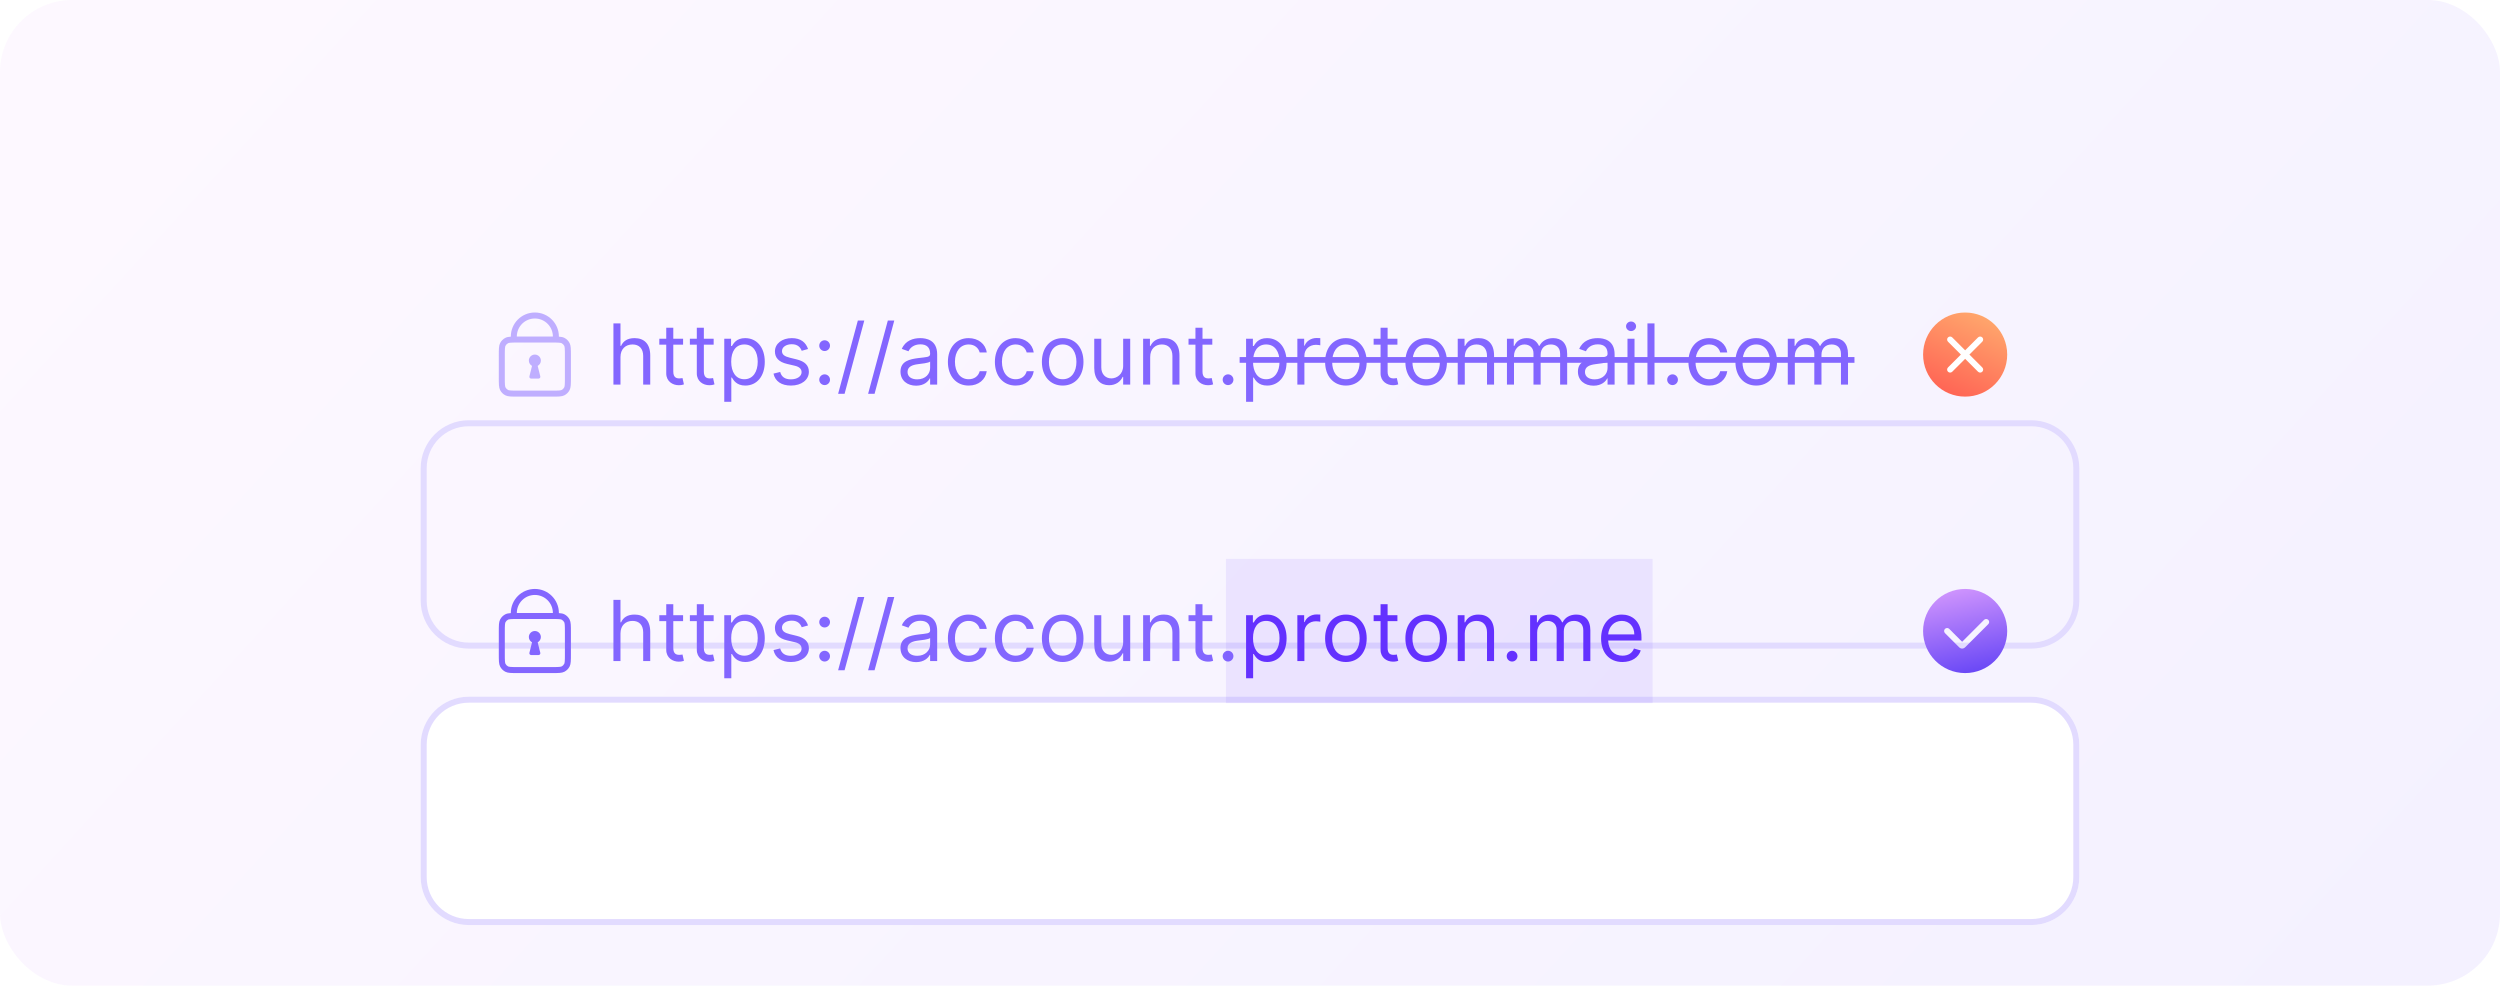 <svg width="416" height="164" viewBox="0 0 416 164" fill="none" xmlns="http://www.w3.org/2000/svg">
<g clip-path="url(#clip0_22611_222945)">
<rect width="416" height="164" rx="12" fill="white"/>
<rect width="416" height="164" rx="12" fill="url(#paint0_linear_22611_222945)" fill-opacity="0.08"/>
<g filter="url(#filter0_ddd_22611_222945)">
<path d="M78 40.5H338C342.142 40.5 345.5 43.858 345.5 48V70C345.5 74.142 342.142 77.5 338 77.5H78C73.858 77.5 70.5 74.142 70.5 70V48C70.5 43.858 73.858 40.5 78 40.5Z" stroke="#E2DBFF"/>
</g>
<path d="M103.247 59.406C103.247 58.074 104.097 57.318 105.256 57.318C106.359 57.318 107.026 58.014 107.026 59.227V64H108.199V59.148C108.199 57.184 107.155 56.264 105.594 56.264C104.391 56.264 103.705 56.766 103.347 57.557H103.247V53.818H102.074V64H103.247V59.406ZM113.666 56.364H112.036V54.534H110.862V56.364H109.709V57.358H110.862V62.131C110.862 63.463 111.936 64.099 112.931 64.099C113.368 64.099 113.646 64.02 113.806 63.96L113.567 62.906C113.468 62.926 113.308 62.966 113.05 62.966C112.533 62.966 112.036 62.807 112.036 61.812V57.358H113.666V56.364ZM118.752 56.364H117.122V54.534H115.948V56.364H114.795V57.358H115.948V62.131C115.948 63.463 117.022 64.099 118.017 64.099C118.454 64.099 118.732 64.02 118.892 63.96L118.653 62.906C118.553 62.926 118.394 62.966 118.136 62.966C117.619 62.966 117.122 62.807 117.122 61.812V57.358H118.752V56.364ZM120.517 66.864H121.691V62.827H121.79C122.048 63.244 122.546 64.159 124.017 64.159C125.926 64.159 127.259 62.628 127.259 60.202C127.259 57.795 125.926 56.264 123.997 56.264C122.506 56.264 122.048 57.179 121.79 57.577H121.651V56.364H120.517V66.864ZM121.671 60.182C121.671 58.472 122.426 57.318 123.858 57.318C125.35 57.318 126.085 58.571 126.085 60.182C126.085 61.812 125.33 63.105 123.858 63.105C122.446 63.105 121.671 61.912 121.671 60.182ZM134.458 58.074C134.09 56.99 133.264 56.264 131.753 56.264C130.142 56.264 128.949 57.179 128.949 58.472C128.949 59.526 129.575 60.231 130.977 60.56L132.25 60.858C133.021 61.037 133.384 61.405 133.384 61.932C133.384 62.588 132.688 63.125 131.594 63.125C130.634 63.125 130.033 62.712 129.824 61.892L128.71 62.17C128.984 63.468 130.053 64.159 131.614 64.159C133.389 64.159 134.597 63.19 134.597 61.872C134.597 60.808 133.931 60.137 132.568 59.804L131.435 59.526C130.53 59.302 130.122 58.999 130.122 58.412C130.122 57.756 130.818 57.278 131.753 57.278C132.777 57.278 133.2 57.845 133.404 58.372L134.458 58.074ZM137.218 64.079C137.71 64.079 138.113 63.677 138.113 63.185C138.113 62.693 137.71 62.29 137.218 62.29C136.726 62.29 136.323 62.693 136.323 63.185C136.323 63.677 136.726 64.079 137.218 64.079ZM137.218 58.412C137.71 58.412 138.113 58.009 138.113 57.517C138.113 57.025 137.71 56.622 137.218 56.622C136.726 56.622 136.323 57.025 136.323 57.517C136.323 58.009 136.726 58.412 137.218 58.412ZM143.818 53.341H142.744L139.463 65.531H140.537L143.818 53.341ZM148.808 53.341H147.734L144.453 65.531H145.527L148.808 53.341ZM152.446 64.179C153.778 64.179 154.474 63.463 154.713 62.966H154.773V64H155.946V58.969C155.946 56.543 154.097 56.264 153.122 56.264C151.969 56.264 150.656 56.662 150.06 58.054L151.173 58.452C151.432 57.895 152.043 57.298 153.162 57.298C154.241 57.298 154.773 57.87 154.773 58.849V58.889C154.773 59.456 154.196 59.406 152.804 59.585C151.387 59.769 149.841 60.082 149.841 61.832C149.841 63.324 150.994 64.179 152.446 64.179ZM152.625 63.125C151.69 63.125 151.014 62.707 151.014 61.892C151.014 60.997 151.83 60.719 152.744 60.599C153.241 60.54 154.574 60.401 154.773 60.162V61.236C154.773 62.19 154.017 63.125 152.625 63.125ZM161.19 64.159C162.88 64.159 163.994 63.125 164.193 61.773H163.019C162.801 62.608 162.105 63.105 161.19 63.105C159.798 63.105 158.903 61.952 158.903 60.182C158.903 58.452 159.818 57.318 161.19 57.318C162.224 57.318 162.84 57.955 163.019 58.651H164.193C163.994 57.219 162.781 56.264 161.17 56.264C159.102 56.264 157.73 57.895 157.73 60.222C157.73 62.508 159.042 64.159 161.19 64.159ZM169.01 64.159C170.7 64.159 171.814 63.125 172.013 61.773H170.84C170.621 62.608 169.925 63.105 169.01 63.105C167.618 63.105 166.723 61.952 166.723 60.182C166.723 58.452 167.638 57.318 169.01 57.318C170.044 57.318 170.661 57.955 170.84 58.651H172.013C171.814 57.219 170.601 56.264 168.99 56.264C166.922 56.264 165.55 57.895 165.55 60.222C165.55 62.508 166.862 64.159 169.01 64.159ZM176.83 64.159C178.899 64.159 180.291 62.588 180.291 60.222C180.291 57.835 178.899 56.264 176.83 56.264C174.762 56.264 173.37 57.835 173.37 60.222C173.37 62.588 174.762 64.159 176.83 64.159ZM176.83 63.105C175.259 63.105 174.544 61.753 174.544 60.222C174.544 58.69 175.259 57.318 176.83 57.318C178.401 57.318 179.117 58.69 179.117 60.222C179.117 61.753 178.401 63.105 176.83 63.105ZM186.894 60.878C186.894 62.31 185.8 62.966 184.925 62.966C183.951 62.966 183.255 62.25 183.255 61.136V56.364H182.082V61.216C182.082 63.165 183.116 64.099 184.548 64.099C185.701 64.099 186.457 63.483 186.815 62.707H186.894V64H188.067V56.364H186.894V60.878ZM191.39 59.406C191.39 58.074 192.215 57.318 193.339 57.318C194.427 57.318 195.089 58.029 195.089 59.227V64H196.262V59.148C196.262 57.199 195.223 56.264 193.677 56.264C192.523 56.264 191.807 56.781 191.449 57.557H191.35V56.364H190.216V64H191.39V59.406ZM201.727 56.364H200.096V54.534H198.923V56.364H197.77V57.358H198.923V62.131C198.923 63.463 199.997 64.099 200.991 64.099C201.429 64.099 201.707 64.02 201.866 63.96L201.627 62.906C201.528 62.926 201.369 62.966 201.11 62.966C200.593 62.966 200.096 62.807 200.096 61.812V57.358H201.727V56.364ZM204.347 64.079C204.839 64.079 205.242 63.677 205.242 63.185C205.242 62.693 204.839 62.29 204.347 62.29C203.855 62.29 203.452 62.693 203.452 63.185C203.452 63.677 203.855 64.079 204.347 64.079ZM207.347 66.864H208.521V62.827H208.62C208.879 63.244 209.376 64.159 210.847 64.159C212.756 64.159 214.089 62.628 214.089 60.202C214.089 57.795 212.756 56.264 210.827 56.264C209.336 56.264 208.879 57.179 208.62 57.577H208.481V56.364H207.347V66.864ZM208.501 60.182C208.501 58.472 209.256 57.318 210.688 57.318C212.18 57.318 212.915 58.571 212.915 60.182C212.915 61.812 212.16 63.105 210.688 63.105C209.276 63.105 208.501 61.912 208.501 60.182ZM215.879 64H217.052V59.168C217.052 58.133 217.867 57.378 218.981 57.378C219.294 57.378 219.617 57.438 219.697 57.457V56.264C219.562 56.254 219.254 56.244 219.08 56.244C218.165 56.244 217.37 56.761 217.092 57.517H217.012V56.364H215.879V64ZM223.957 64.159C226.026 64.159 227.418 62.588 227.418 60.222C227.418 57.835 226.026 56.264 223.957 56.264C221.889 56.264 220.497 57.835 220.497 60.222C220.497 62.588 221.889 64.159 223.957 64.159ZM223.957 63.105C222.386 63.105 221.67 61.753 221.67 60.222C221.67 58.69 222.386 57.318 223.957 57.318C225.528 57.318 226.244 58.69 226.244 60.222C226.244 61.753 225.528 63.105 223.957 63.105ZM232.53 56.364H230.899V54.534H229.726V56.364H228.572V57.358H229.726V62.131C229.726 63.463 230.8 64.099 231.794 64.099C232.231 64.099 232.51 64.02 232.669 63.96L232.43 62.906C232.331 62.926 232.172 62.966 231.913 62.966C231.396 62.966 230.899 62.807 230.899 61.812V57.358H232.53V56.364ZM237.315 64.159C239.383 64.159 240.775 62.588 240.775 60.222C240.775 57.835 239.383 56.264 237.315 56.264C235.247 56.264 233.855 57.835 233.855 60.222C233.855 62.588 235.247 64.159 237.315 64.159ZM237.315 63.105C235.744 63.105 235.028 61.753 235.028 60.222C235.028 58.69 235.744 57.318 237.315 57.318C238.886 57.318 239.602 58.69 239.602 60.222C239.602 61.753 238.886 63.105 237.315 63.105ZM243.739 59.406C243.739 58.074 244.565 57.318 245.688 57.318C246.777 57.318 247.438 58.029 247.438 59.227V64H248.612V59.148C248.612 57.199 247.572 56.264 246.026 56.264C244.873 56.264 244.157 56.781 243.799 57.557H243.7V56.364H242.566V64H243.739V59.406ZM250.756 64H251.929V59.227C251.929 58.109 252.744 57.318 253.659 57.318C254.549 57.318 255.17 57.9 255.17 58.77V64H256.363V59.028C256.363 58.044 256.98 57.318 258.054 57.318C258.889 57.318 259.605 57.761 259.605 58.889V64H260.778V58.889C260.778 57.094 259.814 56.264 258.452 56.264C257.358 56.264 256.557 56.766 256.165 57.557H256.085C255.707 56.742 255.041 56.264 254.037 56.264C253.042 56.264 252.307 56.742 251.988 57.557H251.889V56.364H250.756V64ZM265.171 64.179C266.503 64.179 267.199 63.463 267.438 62.966H267.497V64H268.671V58.969C268.671 56.543 266.821 56.264 265.847 56.264C264.693 56.264 263.381 56.662 262.784 58.054L263.898 58.452C264.156 57.895 264.768 57.298 265.887 57.298C266.965 57.298 267.497 57.87 267.497 58.849V58.889C267.497 59.456 266.921 59.406 265.529 59.585C264.112 59.769 262.566 60.082 262.566 61.832C262.566 63.324 263.719 64.179 265.171 64.179ZM265.35 63.125C264.415 63.125 263.739 62.707 263.739 61.892C263.739 60.997 264.554 60.719 265.469 60.599C265.966 60.54 267.298 60.401 267.497 60.162V61.236C267.497 62.19 266.742 63.125 265.35 63.125ZM270.812 64H271.985V56.364H270.812V64ZM271.409 55.091C271.866 55.091 272.244 54.733 272.244 54.295C272.244 53.858 271.866 53.5 271.409 53.5C270.951 53.5 270.574 53.858 270.574 54.295C270.574 54.733 270.951 55.091 271.409 55.091ZM275.308 53.818H274.134V64H275.308V53.818ZM278.312 64.079C278.804 64.079 279.207 63.677 279.207 63.185C279.207 62.693 278.804 62.29 278.312 62.29C277.82 62.29 277.417 62.693 277.417 63.185C277.417 63.677 277.82 64.079 278.312 64.079ZM284.414 64.159C286.105 64.159 287.218 63.125 287.417 61.773H286.244C286.025 62.608 285.329 63.105 284.414 63.105C283.022 63.105 282.127 61.952 282.127 60.182C282.127 58.452 283.042 57.318 284.414 57.318C285.449 57.318 286.065 57.955 286.244 58.651H287.417C287.218 57.219 286.005 56.264 284.395 56.264C282.326 56.264 280.954 57.895 280.954 60.222C280.954 62.508 282.267 64.159 284.414 64.159ZM292.235 64.159C294.303 64.159 295.695 62.588 295.695 60.222C295.695 57.835 294.303 56.264 292.235 56.264C290.167 56.264 288.775 57.835 288.775 60.222C288.775 62.588 290.167 64.159 292.235 64.159ZM292.235 63.105C290.664 63.105 289.948 61.753 289.948 60.222C289.948 58.69 290.664 57.318 292.235 57.318C293.806 57.318 294.522 58.69 294.522 60.222C294.522 61.753 293.806 63.105 292.235 63.105ZM297.486 64H298.659V59.227C298.659 58.109 299.475 57.318 300.389 57.318C301.279 57.318 301.901 57.9 301.901 58.77V64H303.094V59.028C303.094 58.044 303.71 57.318 304.784 57.318C305.619 57.318 306.335 57.761 306.335 58.889V64H307.509V58.889C307.509 57.094 306.544 56.264 305.182 56.264C304.088 56.264 303.288 56.766 302.895 57.557H302.816C302.438 56.742 301.771 56.264 300.767 56.264C299.773 56.264 299.037 56.742 298.719 57.557H298.619V56.364H297.486V64Z" fill="#8366FF"/>
<path d="M206.273 59.416H308.583V60.371H206.273V59.416Z" fill="#8366FF"/>
<g opacity="0.5">
<path fill-rule="evenodd" clip-rule="evenodd" d="M86 56H86.2H91.8H92C92 54.343 90.657 53 89 53C87.343 53 86 54.343 86 56ZM85 56V56.019C84.608 56.043 84.329 56.097 84.092 56.218C83.716 56.41 83.41 56.716 83.218 57.092C83 57.52 83 58.08 83 59.2V62.8C83 63.92 83 64.48 83.218 64.908C83.41 65.284 83.716 65.59 84.092 65.782C84.52 66 85.08 66 86.2 66H91.8C92.92 66 93.48 66 93.908 65.782C94.284 65.59 94.59 65.284 94.782 64.908C95 64.48 95 63.92 95 62.8V59.2C95 58.08 95 57.52 94.782 57.092C94.59 56.716 94.284 56.41 93.908 56.218C93.671 56.097 93.392 56.043 93 56.019V56C93 53.791 91.209 52 89 52C86.791 52 85 53.791 85 56ZM84.968 57.024C85.251 57.001 85.623 57 86.2 57H91.8C92.377 57 92.749 57.001 93.032 57.024C93.304 57.046 93.404 57.084 93.454 57.109C93.642 57.205 93.795 57.358 93.891 57.546C93.916 57.596 93.954 57.696 93.976 57.968C93.999 58.251 94 58.623 94 59.2V62.8C94 63.377 93.999 63.749 93.976 64.032C93.954 64.304 93.916 64.404 93.891 64.454C93.795 64.642 93.642 64.795 93.454 64.891C93.404 64.916 93.304 64.954 93.032 64.976C92.749 64.999 92.377 65 91.8 65H86.2C85.623 65 85.251 64.999 84.968 64.976C84.696 64.954 84.596 64.916 84.546 64.891C84.358 64.795 84.205 64.642 84.109 64.454C84.084 64.404 84.046 64.304 84.024 64.032C84.001 63.749 84 63.377 84 62.8V59.2C84 58.623 84.001 58.251 84.024 57.968C84.046 57.696 84.084 57.596 84.109 57.546C84.205 57.358 84.358 57.205 84.546 57.109C84.596 57.084 84.696 57.046 84.968 57.024ZM90 60C90 60.382 89.786 60.714 89.471 60.883L89.907 62.627C89.954 62.817 89.811 63 89.616 63H88.384C88.189 63 88.046 62.817 88.093 62.627L88.529 60.883C88.214 60.714 88 60.382 88 60C88 59.448 88.448 59 89 59C89.552 59 90 59.448 90 60Z" fill="#8366FF"/>
</g>
<path fill-rule="evenodd" clip-rule="evenodd" d="M327 66C330.866 66 334 62.866 334 59C334 55.134 330.866 52 327 52C323.134 52 320 55.134 320 59C320 62.866 323.134 66 327 66Z" fill="white"/>
<path fill-rule="evenodd" clip-rule="evenodd" d="M327 66C330.866 66 334 62.866 334 59C334 55.134 330.866 52 327 52C323.134 52 320 55.134 320 59C320 62.866 323.134 66 327 66ZM329.854 61.854C329.658 62.049 329.342 62.049 329.146 61.854L327 59.707L324.854 61.854C324.658 62.049 324.342 62.049 324.146 61.854C323.951 61.658 323.951 61.342 324.146 61.146L326.293 59L324.146 56.854C323.951 56.658 323.951 56.342 324.146 56.146C324.342 55.951 324.658 55.951 324.854 56.146L327 58.293L329.146 56.146C329.342 55.951 329.658 55.951 329.854 56.146C330.049 56.342 330.049 56.658 329.854 56.854L327.707 59L329.854 61.146C330.049 61.342 330.049 61.658 329.854 61.854Z" fill="url(#paint1_linear_22611_222945)"/>
<g filter="url(#filter1_ddd_22611_222945)">
<path d="M70 94C70 89.582 73.582 86 78 86H338C342.418 86 346 89.582 346 94V116C346 120.418 342.418 124 338 124H78C73.582 124 70 120.418 70 116V94Z" fill="white"/>
<path d="M78 86.5H338C342.142 86.5 345.5 89.858 345.5 94V116C345.5 120.142 342.142 123.5 338 123.5H78C73.858 123.5 70.5 120.142 70.5 116V94C70.5 89.858 73.858 86.5 78 86.5Z" stroke="#E2DBFF"/>
</g>
<path d="M103.247 105.406C103.247 104.074 104.097 103.318 105.256 103.318C106.359 103.318 107.026 104.014 107.026 105.227V110H108.199V105.148C108.199 103.184 107.155 102.264 105.594 102.264C104.391 102.264 103.705 102.766 103.347 103.557H103.247V99.818H102.074V110H103.247V105.406ZM113.666 102.364H112.036V100.534H110.862V102.364H109.709V103.358H110.862V108.131C110.862 109.463 111.936 110.099 112.931 110.099C113.368 110.099 113.646 110.02 113.806 109.96L113.567 108.906C113.468 108.926 113.308 108.966 113.05 108.966C112.533 108.966 112.036 108.807 112.036 107.812V103.358H113.666V102.364ZM118.752 102.364H117.122V100.534H115.948V102.364H114.795V103.358H115.948V108.131C115.948 109.463 117.022 110.099 118.017 110.099C118.454 110.099 118.732 110.02 118.892 109.96L118.653 108.906C118.553 108.926 118.394 108.966 118.136 108.966C117.619 108.966 117.122 108.807 117.122 107.812V103.358H118.752V102.364ZM120.517 112.864H121.691V108.827H121.79C122.048 109.244 122.546 110.159 124.017 110.159C125.926 110.159 127.259 108.628 127.259 106.202C127.259 103.795 125.926 102.264 123.997 102.264C122.506 102.264 122.048 103.179 121.79 103.577H121.651V102.364H120.517V112.864ZM121.671 106.182C121.671 104.472 122.426 103.318 123.858 103.318C125.35 103.318 126.085 104.571 126.085 106.182C126.085 107.812 125.33 109.105 123.858 109.105C122.446 109.105 121.671 107.912 121.671 106.182ZM134.458 104.074C134.09 102.99 133.264 102.264 131.753 102.264C130.142 102.264 128.949 103.179 128.949 104.472C128.949 105.526 129.575 106.232 130.977 106.56L132.25 106.858C133.021 107.037 133.384 107.405 133.384 107.932C133.384 108.588 132.688 109.125 131.594 109.125C130.634 109.125 130.033 108.712 129.824 107.892L128.71 108.17C128.984 109.468 130.053 110.159 131.614 110.159C133.389 110.159 134.597 109.19 134.597 107.872C134.597 106.808 133.931 106.137 132.568 105.804L131.435 105.526C130.53 105.302 130.122 104.999 130.122 104.412C130.122 103.756 130.818 103.278 131.753 103.278C132.777 103.278 133.2 103.845 133.404 104.372L134.458 104.074ZM137.218 110.08C137.71 110.08 138.113 109.677 138.113 109.185C138.113 108.692 137.71 108.29 137.218 108.29C136.726 108.29 136.323 108.692 136.323 109.185C136.323 109.677 136.726 110.08 137.218 110.08ZM137.218 104.412C137.71 104.412 138.113 104.009 138.113 103.517C138.113 103.025 137.71 102.622 137.218 102.622C136.726 102.622 136.323 103.025 136.323 103.517C136.323 104.009 136.726 104.412 137.218 104.412ZM143.818 99.341H142.744L139.463 111.531H140.537L143.818 99.341ZM148.808 99.341H147.734L144.453 111.531H145.527L148.808 99.341ZM152.446 110.179C153.778 110.179 154.474 109.463 154.713 108.966H154.773V110H155.946V104.969C155.946 102.543 154.097 102.264 153.122 102.264C151.969 102.264 150.656 102.662 150.06 104.054L151.173 104.452C151.432 103.895 152.043 103.298 153.162 103.298C154.241 103.298 154.773 103.87 154.773 104.849V104.889C154.773 105.456 154.196 105.406 152.804 105.585C151.387 105.769 149.841 106.082 149.841 107.832C149.841 109.324 150.994 110.179 152.446 110.179ZM152.625 109.125C151.69 109.125 151.014 108.707 151.014 107.892C151.014 106.997 151.83 106.719 152.744 106.599C153.241 106.54 154.574 106.401 154.773 106.162V107.236C154.773 108.19 154.017 109.125 152.625 109.125ZM161.19 110.159C162.88 110.159 163.994 109.125 164.193 107.773H163.019C162.801 108.608 162.105 109.105 161.19 109.105C159.798 109.105 158.903 107.952 158.903 106.182C158.903 104.452 159.818 103.318 161.19 103.318C162.224 103.318 162.84 103.955 163.019 104.651H164.193C163.994 103.219 162.781 102.264 161.17 102.264C159.102 102.264 157.73 103.895 157.73 106.222C157.73 108.509 159.042 110.159 161.19 110.159ZM169.01 110.159C170.7 110.159 171.814 109.125 172.013 107.773H170.84C170.621 108.608 169.925 109.105 169.01 109.105C167.618 109.105 166.723 107.952 166.723 106.182C166.723 104.452 167.638 103.318 169.01 103.318C170.044 103.318 170.661 103.955 170.84 104.651H172.013C171.814 103.219 170.601 102.264 168.99 102.264C166.922 102.264 165.55 103.895 165.55 106.222C165.55 108.509 166.862 110.159 169.01 110.159ZM176.83 110.159C178.899 110.159 180.291 108.588 180.291 106.222C180.291 103.835 178.899 102.264 176.83 102.264C174.762 102.264 173.37 103.835 173.37 106.222C173.37 108.588 174.762 110.159 176.83 110.159ZM176.83 109.105C175.259 109.105 174.544 107.753 174.544 106.222C174.544 104.69 175.259 103.318 176.83 103.318C178.401 103.318 179.117 104.69 179.117 106.222C179.117 107.753 178.401 109.105 176.83 109.105ZM186.894 106.878C186.894 108.31 185.8 108.966 184.925 108.966C183.951 108.966 183.255 108.25 183.255 107.136V102.364H182.082V107.216C182.082 109.165 183.116 110.099 184.548 110.099C185.701 110.099 186.457 109.483 186.815 108.707H186.894V110H188.067V102.364H186.894V106.878ZM191.39 105.406C191.39 104.074 192.215 103.318 193.339 103.318C194.427 103.318 195.089 104.029 195.089 105.227V110H196.262V105.148C196.262 103.199 195.223 102.264 193.677 102.264C192.523 102.264 191.807 102.781 191.449 103.557H191.35V102.364H190.216V110H191.39V105.406ZM201.727 102.364H200.096V100.534H198.923V102.364H197.77V103.358H198.923V108.131C198.923 109.463 199.997 110.099 200.991 110.099C201.429 110.099 201.707 110.02 201.866 109.96L201.627 108.906C201.528 108.926 201.369 108.966 201.11 108.966C200.593 108.966 200.096 108.807 200.096 107.812V103.358H201.727V102.364ZM204.347 110.08C204.839 110.08 205.242 109.677 205.242 109.185C205.242 108.692 204.839 108.29 204.347 108.29C203.855 108.29 203.452 108.692 203.452 109.185C203.452 109.677 203.855 110.08 204.347 110.08Z" fill="#8366FF"/>
<path d="M207.347 112.864H208.521V108.827H208.62C208.879 109.244 209.376 110.159 210.847 110.159C212.756 110.159 214.089 108.628 214.089 106.202C214.089 103.795 212.756 102.264 210.827 102.264C209.336 102.264 208.879 103.179 208.62 103.577H208.481V102.364H207.347V112.864ZM208.501 106.182C208.501 104.472 209.256 103.318 210.688 103.318C212.18 103.318 212.915 104.571 212.915 106.182C212.915 107.812 212.16 109.105 210.688 109.105C209.276 109.105 208.501 107.912 208.501 106.182ZM215.879 110H217.052V105.168C217.052 104.134 217.867 103.378 218.981 103.378C219.294 103.378 219.617 103.438 219.697 103.457V102.264C219.562 102.254 219.254 102.244 219.08 102.244C218.165 102.244 217.37 102.761 217.092 103.517H217.012V102.364H215.879V110ZM223.957 110.159C226.026 110.159 227.418 108.588 227.418 106.222C227.418 103.835 226.026 102.264 223.957 102.264C221.889 102.264 220.497 103.835 220.497 106.222C220.497 108.588 221.889 110.159 223.957 110.159ZM223.957 109.105C222.386 109.105 221.67 107.753 221.67 106.222C221.67 104.69 222.386 103.318 223.957 103.318C225.528 103.318 226.244 104.69 226.244 106.222C226.244 107.753 225.528 109.105 223.957 109.105ZM232.53 102.364H230.899V100.534H229.726V102.364H228.572V103.358H229.726V108.131C229.726 109.463 230.8 110.099 231.794 110.099C232.231 110.099 232.51 110.02 232.669 109.96L232.43 108.906C232.331 108.926 232.172 108.966 231.913 108.966C231.396 108.966 230.899 108.807 230.899 107.812V103.358H232.53V102.364ZM237.315 110.159C239.383 110.159 240.775 108.588 240.775 106.222C240.775 103.835 239.383 102.264 237.315 102.264C235.247 102.264 233.855 103.835 233.855 106.222C233.855 108.588 235.247 110.159 237.315 110.159ZM237.315 109.105C235.744 109.105 235.028 107.753 235.028 106.222C235.028 104.69 235.744 103.318 237.315 103.318C238.886 103.318 239.602 104.69 239.602 106.222C239.602 107.753 238.886 109.105 237.315 109.105ZM243.739 105.406C243.739 104.074 244.565 103.318 245.688 103.318C246.777 103.318 247.438 104.029 247.438 105.227V110H248.612V105.148C248.612 103.199 247.572 102.264 246.026 102.264C244.873 102.264 244.157 102.781 243.799 103.557H243.7V102.364H242.566V110H243.739V105.406ZM251.611 110.08C252.103 110.08 252.506 109.677 252.506 109.185C252.506 108.692 252.103 108.29 251.611 108.29C251.118 108.29 250.716 108.692 250.716 109.185C250.716 109.677 251.118 110.08 251.611 110.08ZM254.611 110H255.784V105.227C255.784 104.109 256.6 103.318 257.514 103.318C258.404 103.318 259.026 103.9 259.026 104.77V110H260.219V105.028C260.219 104.044 260.835 103.318 261.909 103.318C262.744 103.318 263.46 103.761 263.46 104.889V110H264.634V104.889C264.634 103.094 263.669 102.264 262.307 102.264C261.213 102.264 260.413 102.766 260.02 103.557H259.941C259.563 102.741 258.896 102.264 257.892 102.264C256.898 102.264 256.162 102.741 255.844 103.557H255.744V102.364H254.611V110ZM269.981 110.159C271.532 110.159 272.665 109.384 273.023 108.23L271.89 107.912C271.591 108.707 270.9 109.105 269.981 109.105C268.604 109.105 267.654 108.215 267.599 106.58H273.143V106.082C273.143 103.239 271.452 102.264 269.861 102.264C267.793 102.264 266.421 103.895 266.421 106.241C266.421 108.588 267.773 110.159 269.981 110.159ZM267.599 105.565C267.679 104.377 268.519 103.318 269.861 103.318C271.134 103.318 271.949 104.273 271.949 105.565H267.599Z" fill="#632FFF"/>
<path fill-rule="evenodd" clip-rule="evenodd" d="M86 102H86.2H91.8H92C92 100.343 90.657 99 89 99C87.343 99 86 100.343 86 102ZM85 102V102.019C84.608 102.043 84.329 102.097 84.092 102.218C83.716 102.41 83.41 102.716 83.218 103.092C83 103.52 83 104.08 83 105.2V108.8C83 109.92 83 110.48 83.218 110.908C83.41 111.284 83.716 111.59 84.092 111.782C84.52 112 85.08 112 86.2 112H91.8C92.92 112 93.48 112 93.908 111.782C94.284 111.59 94.59 111.284 94.782 110.908C95 110.48 95 109.92 95 108.8V105.2C95 104.08 95 103.52 94.782 103.092C94.59 102.716 94.284 102.41 93.908 102.218C93.671 102.097 93.392 102.043 93 102.019V102C93 99.791 91.209 98 89 98C86.791 98 85 99.791 85 102ZM84.968 103.024C85.251 103.001 85.623 103 86.2 103H91.8C92.377 103 92.749 103.001 93.032 103.024C93.304 103.046 93.404 103.084 93.454 103.109C93.642 103.205 93.795 103.358 93.891 103.546C93.916 103.595 93.954 103.696 93.976 103.968C93.999 104.251 94 104.623 94 105.2V108.8C94 109.377 93.999 109.749 93.976 110.032C93.954 110.304 93.916 110.405 93.891 110.454C93.795 110.642 93.642 110.795 93.454 110.891C93.404 110.916 93.304 110.954 93.032 110.976C92.749 110.999 92.377 111 91.8 111H86.2C85.623 111 85.251 110.999 84.968 110.976C84.696 110.954 84.596 110.916 84.546 110.891C84.358 110.795 84.205 110.642 84.109 110.454C84.084 110.405 84.046 110.304 84.024 110.032C84.001 109.749 84 109.377 84 108.8V105.2C84 104.623 84.001 104.251 84.024 103.968C84.046 103.696 84.084 103.595 84.109 103.546C84.205 103.358 84.358 103.205 84.546 103.109C84.596 103.084 84.696 103.046 84.968 103.024ZM90 106C90 106.382 89.786 106.714 89.471 106.883L89.907 108.627C89.954 108.817 89.811 109 89.616 109H88.384C88.189 109 88.046 108.817 88.093 108.627L88.529 106.883C88.214 106.714 88 106.382 88 106C88 105.448 88.448 105 89 105C89.552 105 90 105.448 90 106Z" fill="#8366FF"/>
<path fill-rule="evenodd" clip-rule="evenodd" d="M327 112C330.866 112 334 108.866 334 105C334 101.134 330.866 98 327 98C323.134 98 320 101.134 320 105C320 108.866 323.134 112 327 112ZM330.854 103.854C331.049 103.658 331.049 103.342 330.854 103.146C330.658 102.951 330.342 102.951 330.146 103.146L326.5 106.793L324.354 104.646C324.158 104.451 323.842 104.451 323.646 104.646C323.451 104.842 323.451 105.158 323.646 105.354L326.005 107.712C326.278 107.985 326.722 107.985 326.995 107.712L330.854 103.854Z" fill="url(#paint2_linear_22611_222945)"/>
<g style="mix-blend-mode:multiply" opacity="0.1">
<path d="M204 93H275V117H204V93Z" fill="#6D4AFF"/>
</g>
</g>
<defs>
<filter id="filter0_ddd_22611_222945" x="1.813" y="-7.781" width="412.374" height="174.374" filterUnits="userSpaceOnUse" color-interpolation-filters="sRGB">
<feFlood flood-opacity="0" result="BackgroundImageFix"/>
<feColorMatrix in="SourceAlpha" type="matrix" values="0 0 0 0 0 0 0 0 0 0 0 0 0 0 0 0 0 0 127 0" result="hardAlpha"/>
<feOffset dy="1.663"/>
<feGaussianBlur stdDeviation="2.778"/>
<feColorMatrix type="matrix" values="0 0 0 0 0.29 0 0 0 0 0.176 0 0 0 0 0.773 0 0 0 0.043 0"/>
<feBlend mode="normal" in2="BackgroundImageFix" result="effect1_dropShadow_22611_222945"/>
<feColorMatrix in="SourceAlpha" type="matrix" values="0 0 0 0 0 0 0 0 0 0 0 0 0 0 0 0 0 0 127 0" result="hardAlpha"/>
<feOffset dy="7.86"/>
<feGaussianBlur stdDeviation="10.859"/>
<feColorMatrix type="matrix" values="0 0 0 0 0.29 0 0 0 0 0.176 0 0 0 0 0.773 0 0 0 0.067 0"/>
<feBlend mode="normal" in2="effect1_dropShadow_22611_222945" result="effect2_dropShadow_22611_222945"/>
<feColorMatrix in="SourceAlpha" type="matrix" values="0 0 0 0 0 0 0 0 0 0 0 0 0 0 0 0 0 0 127 0" result="hardAlpha"/>
<feOffset dy="20.406"/>
<feGaussianBlur stdDeviation="34.093"/>
<feColorMatrix type="matrix" values="0 0 0 0 0.29 0 0 0 0 0.176 0 0 0 0 0.773 0 0 0 0.11 0"/>
<feBlend mode="normal" in2="effect2_dropShadow_22611_222945" result="effect3_dropShadow_22611_222945"/>
<feBlend mode="normal" in="SourceGraphic" in2="effect3_dropShadow_22611_222945" result="shape"/>
</filter>
<filter id="filter1_ddd_22611_222945" x="1.813" y="38.219" width="412.374" height="174.374" filterUnits="userSpaceOnUse" color-interpolation-filters="sRGB">
<feFlood flood-opacity="0" result="BackgroundImageFix"/>
<feColorMatrix in="SourceAlpha" type="matrix" values="0 0 0 0 0 0 0 0 0 0 0 0 0 0 0 0 0 0 127 0" result="hardAlpha"/>
<feOffset dy="1.663"/>
<feGaussianBlur stdDeviation="2.778"/>
<feColorMatrix type="matrix" values="0 0 0 0 0.29 0 0 0 0 0.176 0 0 0 0 0.773 0 0 0 0.043 0"/>
<feBlend mode="normal" in2="BackgroundImageFix" result="effect1_dropShadow_22611_222945"/>
<feColorMatrix in="SourceAlpha" type="matrix" values="0 0 0 0 0 0 0 0 0 0 0 0 0 0 0 0 0 0 127 0" result="hardAlpha"/>
<feOffset dy="7.86"/>
<feGaussianBlur stdDeviation="10.859"/>
<feColorMatrix type="matrix" values="0 0 0 0 0.29 0 0 0 0 0.176 0 0 0 0 0.773 0 0 0 0.067 0"/>
<feBlend mode="normal" in2="effect1_dropShadow_22611_222945" result="effect2_dropShadow_22611_222945"/>
<feColorMatrix in="SourceAlpha" type="matrix" values="0 0 0 0 0 0 0 0 0 0 0 0 0 0 0 0 0 0 127 0" result="hardAlpha"/>
<feOffset dy="20.406"/>
<feGaussianBlur stdDeviation="34.093"/>
<feColorMatrix type="matrix" values="0 0 0 0 0.29 0 0 0 0 0.176 0 0 0 0 0.773 0 0 0 0.11 0"/>
<feBlend mode="normal" in2="effect2_dropShadow_22611_222945" result="effect3_dropShadow_22611_222945"/>
<feBlend mode="normal" in="SourceGraphic" in2="effect3_dropShadow_22611_222945" result="shape"/>
</filter>
<linearGradient id="paint0_linear_22611_222945" x1="-16.37" y1="-5.985" x2="311.287" y2="293.707" gradientUnits="userSpaceOnUse">
<stop stop-color="#ECAAFF"/>
<stop offset="1" stop-color="#6A48F6"/>
</linearGradient>
<linearGradient id="paint1_linear_22611_222945" x1="328.5" y1="52" x2="321.212" y2="68.019" gradientUnits="userSpaceOnUse">
<stop stop-color="#FFA56C"/>
<stop offset="1" stop-color="#FF554F"/>
</linearGradient>
<linearGradient id="paint2_linear_22611_222945" x1="327.673" y1="93.288" x2="331.577" y2="111.192" gradientUnits="userSpaceOnUse">
<stop stop-color="#ECAAFF"/>
<stop offset="1" stop-color="#6A48F6"/>
</linearGradient>
<clipPath id="clip0_22611_222945">
<rect width="416" height="164" rx="12" fill="white"/>
</clipPath>
</defs>
</svg>
